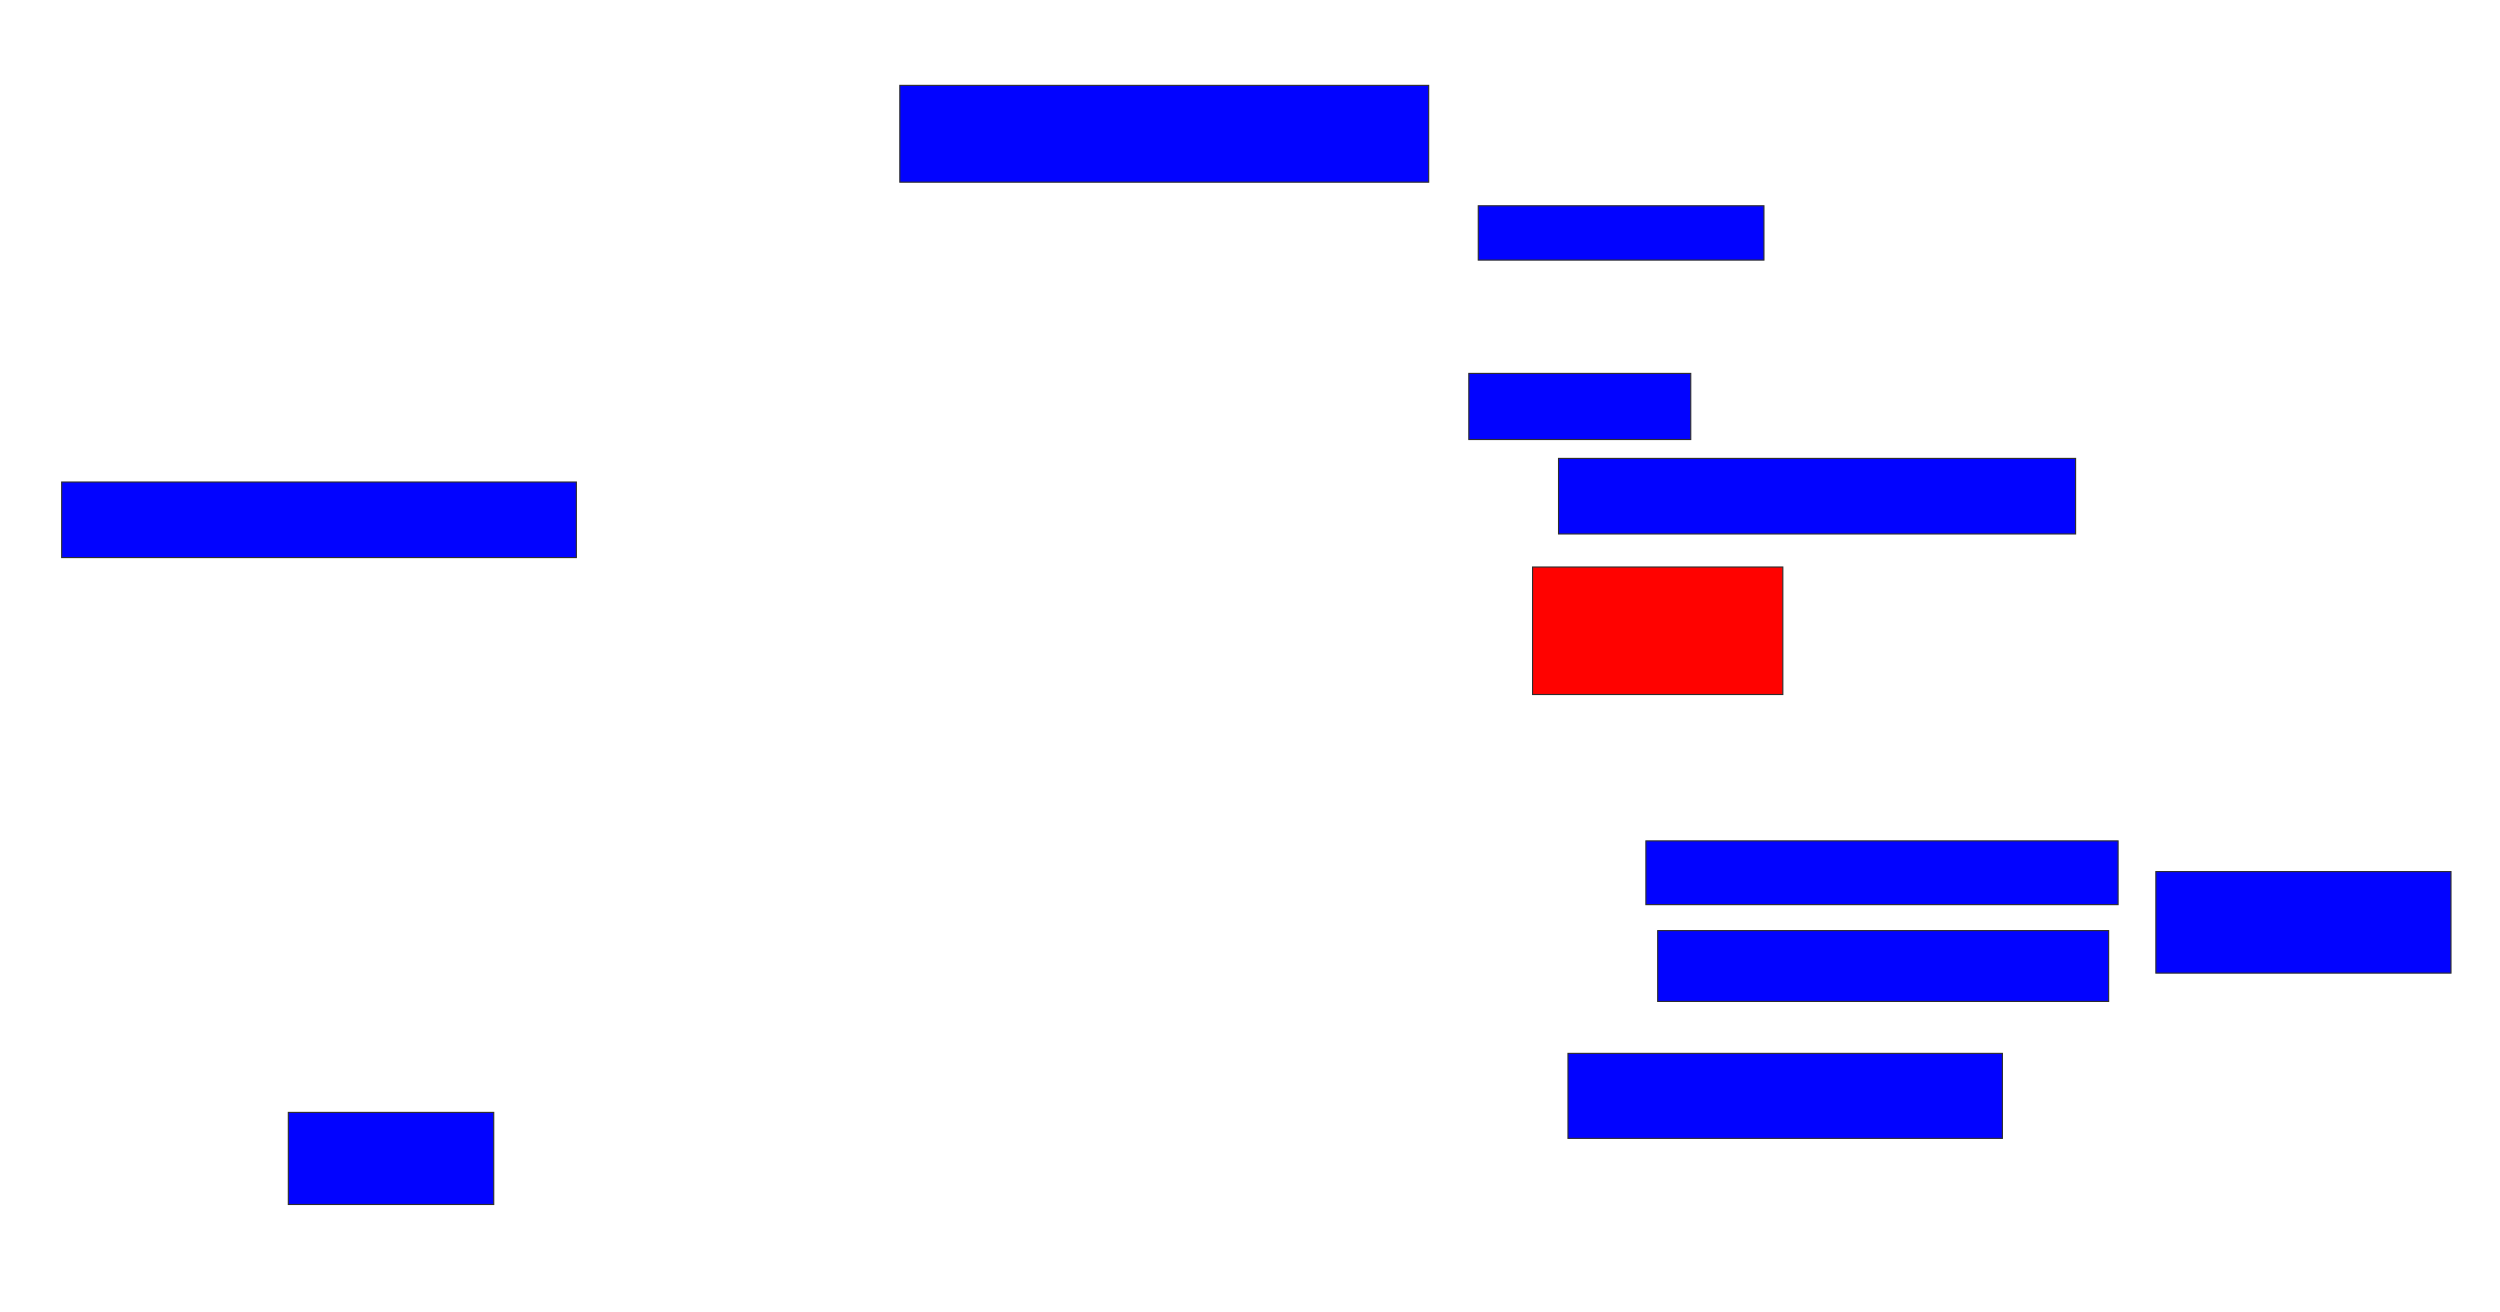 <svg xmlns="http://www.w3.org/2000/svg" width="2206" height="1158">
 <!-- Created with Image Occlusion Enhanced -->
 <g>
  <title>Labels</title>
 </g>
 <g>
  <title>Masks</title>
  <rect id="1b935890c57244c8abd5985bb47c01a4-ao-1" height="85.417" width="466.667" y="75.333" x="794" stroke="#2D2D2D" fill="#0203ff"/>
  <rect id="1b935890c57244c8abd5985bb47c01a4-ao-2" height="47.917" width="252.083" y="181.583" x="1304.417" stroke="#2D2D2D" fill="#0203ff"/>
  <rect id="1b935890c57244c8abd5985bb47c01a4-ao-3" height="58.333" width="195.833" y="329.5" x="1296.083" stroke="#2D2D2D" fill="#0203ff"/>
  <rect id="1b935890c57244c8abd5985bb47c01a4-ao-4" height="66.667" width="456.25" y="404.5" x="1375.25" stroke="#2D2D2D" fill="#0203ff"/>
  <rect id="1b935890c57244c8abd5985bb47c01a4-ao-5" height="112.5" width="220.833" y="500.333" x="1352.333" stroke="#2D2D2D" fill="#ff0200" class="qshape"/>
  <rect id="1b935890c57244c8abd5985bb47c01a4-ao-6" height="56.25" width="416.667" y="742" x="1452.333" stroke="#2D2D2D" fill="#0203ff"/>
  <rect id="1b935890c57244c8abd5985bb47c01a4-ao-7" height="62.5" width="397.917" y="821.167" x="1462.75" stroke="#2D2D2D" fill="#0203ff"/>
  <rect id="1b935890c57244c8abd5985bb47c01a4-ao-8" height="89.583" width="260.417" y="769.083" x="1902.333" stroke="#2D2D2D" fill="#0203ff"/>
  <rect id="1b935890c57244c8abd5985bb47c01a4-ao-9" height="75" width="383.333" y="929.5" x="1383.583" stroke="#2D2D2D" fill="#0203ff"/>
  <rect id="1b935890c57244c8abd5985bb47c01a4-ao-10" height="81.25" width="181.25" y="981.583" x="254.417" stroke="#2D2D2D" fill="#0203ff"/>
  <rect id="1b935890c57244c8abd5985bb47c01a4-ao-11" height="66.667" width="454.167" y="425.333" x="54.417" stroke="#2D2D2D" fill="#0203ff"/>
 </g>
</svg>